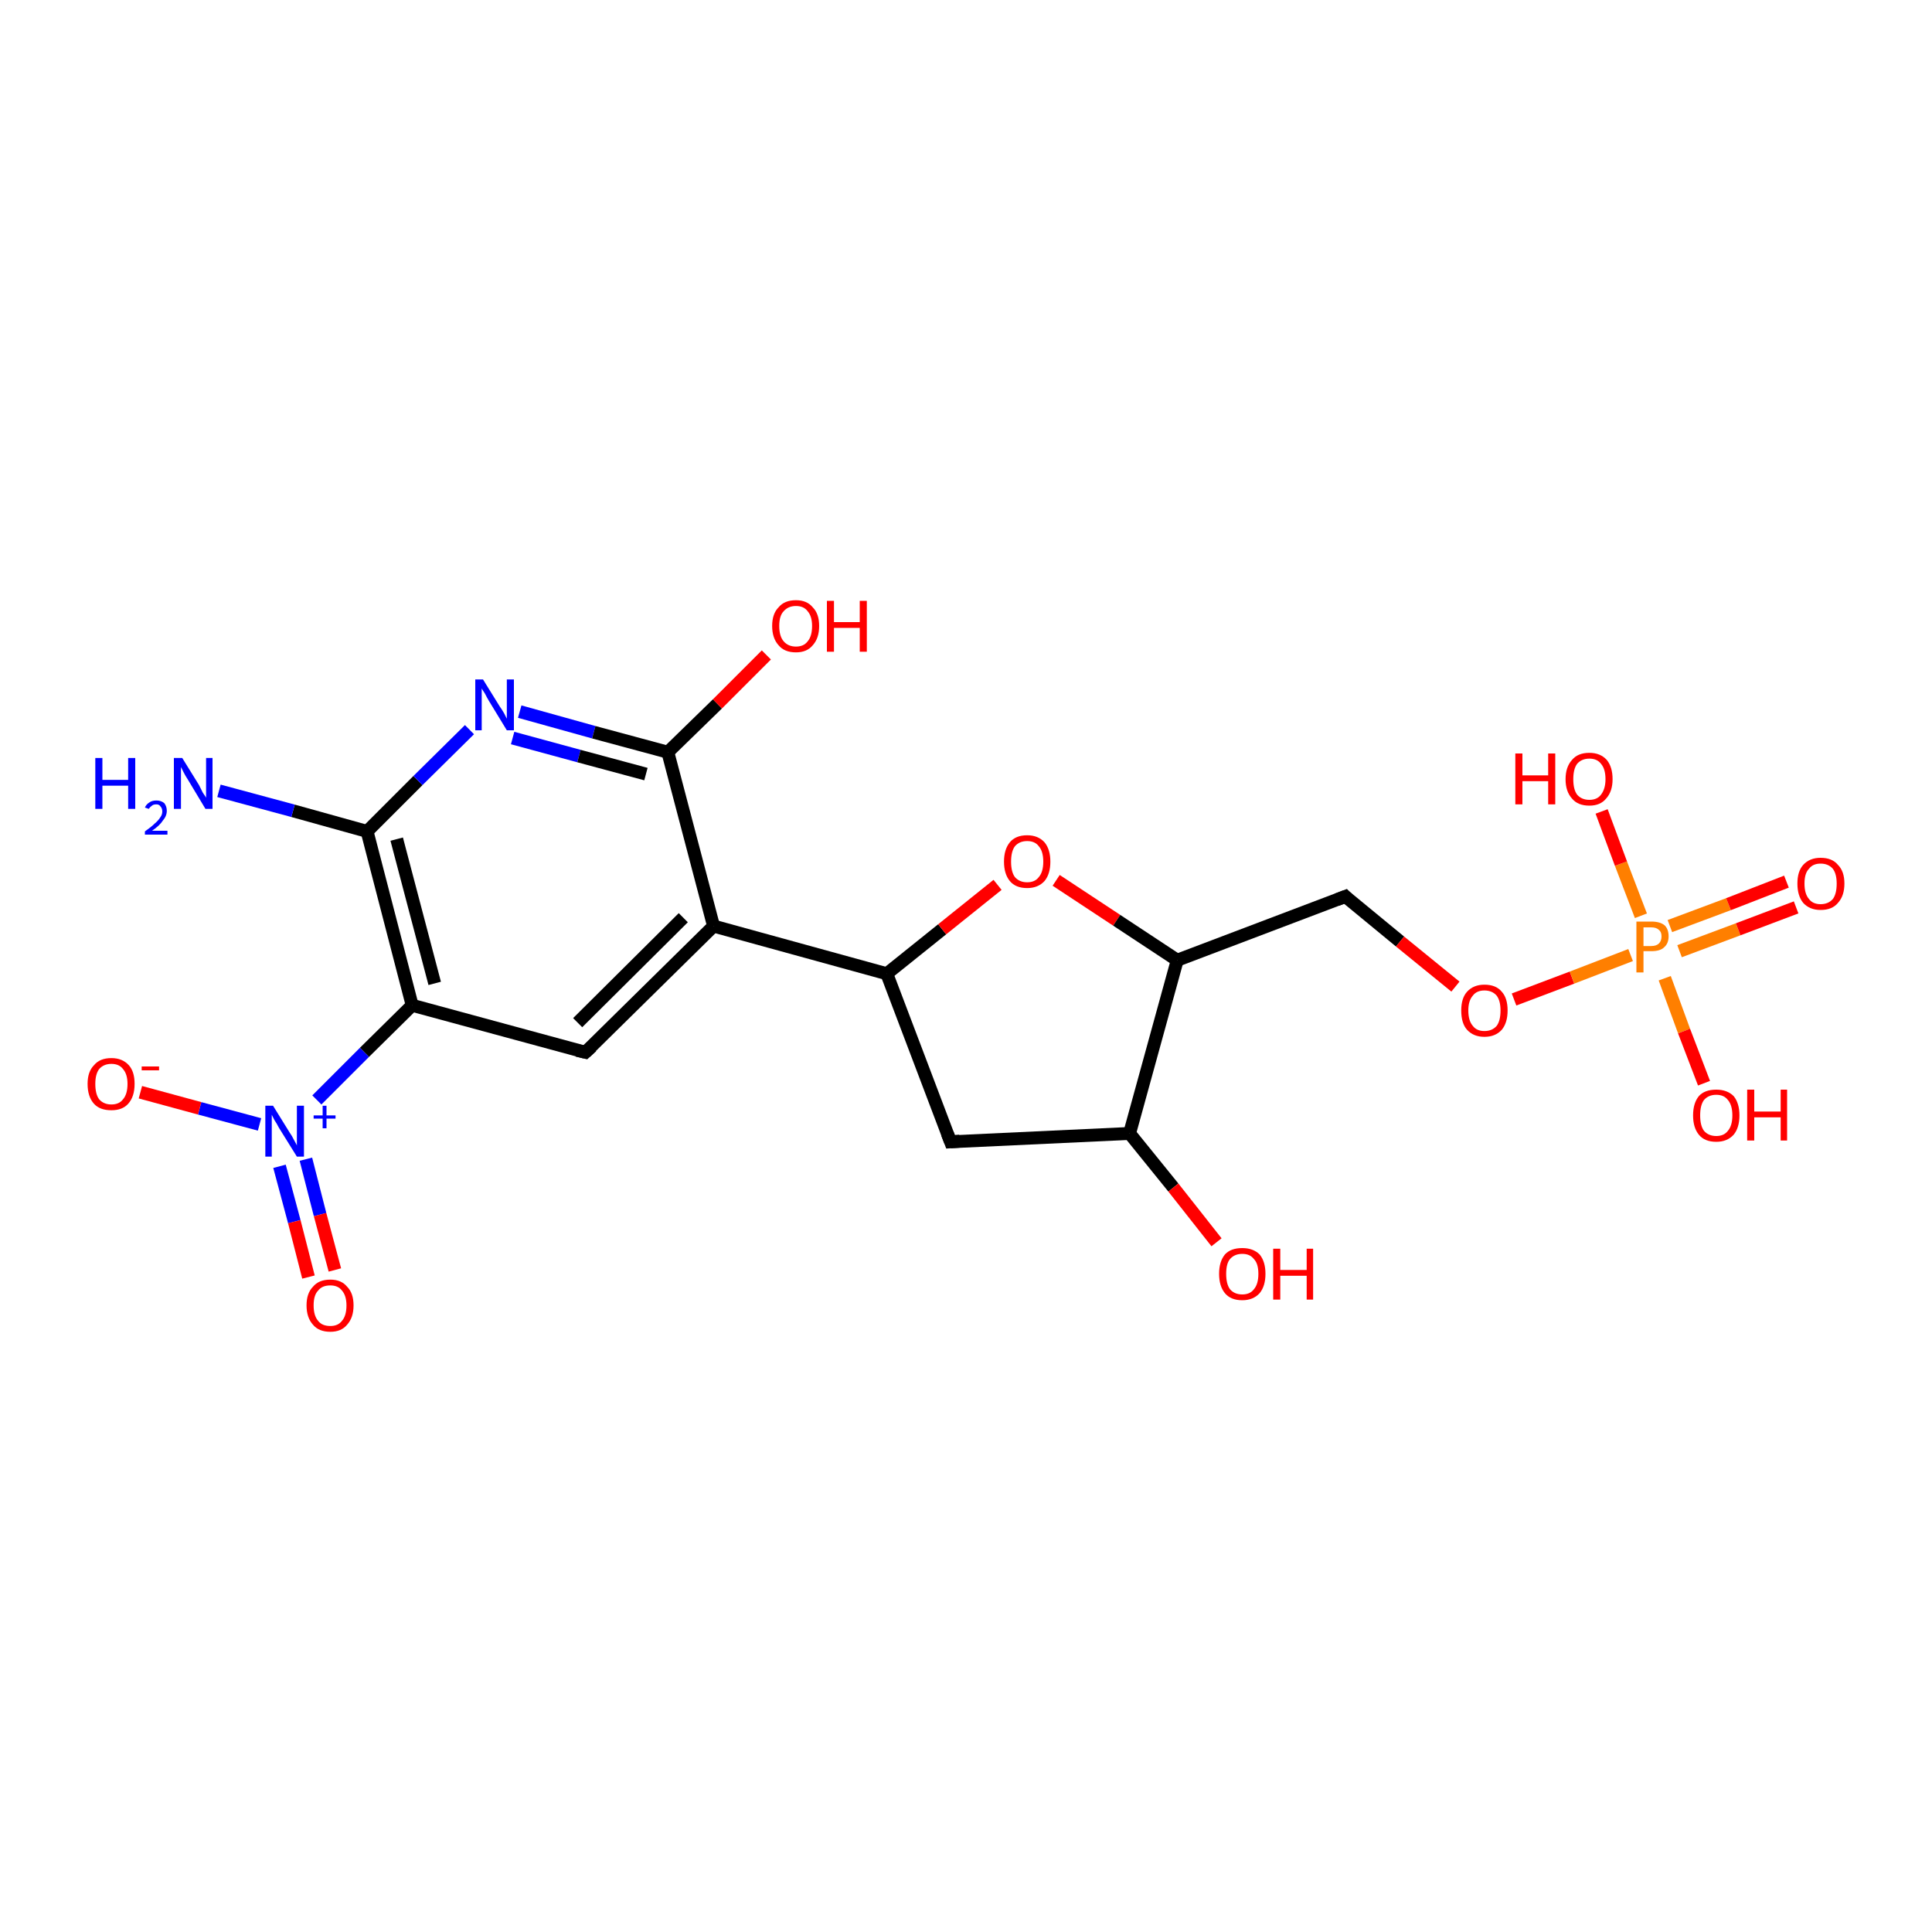 <?xml version='1.0' encoding='iso-8859-1'?>
<svg version='1.1' baseProfile='full'
              xmlns='http://www.w3.org/2000/svg'
                      xmlns:rdkit='http://www.rdkit.org/xml'
                      xmlns:xlink='http://www.w3.org/1999/xlink'
                  xml:space='preserve'
width='300px' height='300px' viewBox='0 0 300 300'>
<!-- END OF HEADER -->
<rect style='opacity:1.0;fill:#FFFFFF;stroke:none' width='300.0' height='300.0' x='0.0' y='0.0'> </rect>
<path class='bond-0 atom-0 atom-1' d='M 40.3,174.6 L 31.0,172.1' style='fill:none;fill-rule:evenodd;stroke:#0000FF;stroke-width:2.0px;stroke-linecap:butt;stroke-linejoin:miter;stroke-opacity:1' />
<path class='bond-0 atom-0 atom-1' d='M 31.0,172.1 L 21.8,169.6' style='fill:none;fill-rule:evenodd;stroke:#FF0000;stroke-width:2.0px;stroke-linecap:butt;stroke-linejoin:miter;stroke-opacity:1' />
<path class='bond-1 atom-0 atom-2' d='M 49.2,170.8 L 56.6,163.4' style='fill:none;fill-rule:evenodd;stroke:#0000FF;stroke-width:2.0px;stroke-linecap:butt;stroke-linejoin:miter;stroke-opacity:1' />
<path class='bond-1 atom-0 atom-2' d='M 56.6,163.4 L 64.0,156.1' style='fill:none;fill-rule:evenodd;stroke:#000000;stroke-width:2.0px;stroke-linecap:butt;stroke-linejoin:miter;stroke-opacity:1' />
<path class='bond-2 atom-2 atom-3' d='M 64.0,156.1 L 57.0,129.1' style='fill:none;fill-rule:evenodd;stroke:#000000;stroke-width:2.0px;stroke-linecap:butt;stroke-linejoin:miter;stroke-opacity:1' />
<path class='bond-2 atom-2 atom-3' d='M 67.5,152.7 L 61.6,130.3' style='fill:none;fill-rule:evenodd;stroke:#000000;stroke-width:2.0px;stroke-linecap:butt;stroke-linejoin:miter;stroke-opacity:1' />
<path class='bond-3 atom-3 atom-4' d='M 57.0,129.1 L 64.9,121.2' style='fill:none;fill-rule:evenodd;stroke:#000000;stroke-width:2.0px;stroke-linecap:butt;stroke-linejoin:miter;stroke-opacity:1' />
<path class='bond-3 atom-3 atom-4' d='M 64.9,121.2 L 72.9,113.3' style='fill:none;fill-rule:evenodd;stroke:#0000FF;stroke-width:2.0px;stroke-linecap:butt;stroke-linejoin:miter;stroke-opacity:1' />
<path class='bond-4 atom-4 atom-5' d='M 80.7,110.5 L 92.2,113.7' style='fill:none;fill-rule:evenodd;stroke:#0000FF;stroke-width:2.0px;stroke-linecap:butt;stroke-linejoin:miter;stroke-opacity:1' />
<path class='bond-4 atom-4 atom-5' d='M 92.2,113.7 L 103.7,116.8' style='fill:none;fill-rule:evenodd;stroke:#000000;stroke-width:2.0px;stroke-linecap:butt;stroke-linejoin:miter;stroke-opacity:1' />
<path class='bond-4 atom-4 atom-5' d='M 79.6,114.6 L 89.9,117.4' style='fill:none;fill-rule:evenodd;stroke:#0000FF;stroke-width:2.0px;stroke-linecap:butt;stroke-linejoin:miter;stroke-opacity:1' />
<path class='bond-4 atom-4 atom-5' d='M 89.9,117.4 L 100.3,120.2' style='fill:none;fill-rule:evenodd;stroke:#000000;stroke-width:2.0px;stroke-linecap:butt;stroke-linejoin:miter;stroke-opacity:1' />
<path class='bond-5 atom-5 atom-6' d='M 103.7,116.8 L 110.8,143.8' style='fill:none;fill-rule:evenodd;stroke:#000000;stroke-width:2.0px;stroke-linecap:butt;stroke-linejoin:miter;stroke-opacity:1' />
<path class='bond-6 atom-6 atom-7' d='M 110.8,143.8 L 90.9,163.4' style='fill:none;fill-rule:evenodd;stroke:#000000;stroke-width:2.0px;stroke-linecap:butt;stroke-linejoin:miter;stroke-opacity:1' />
<path class='bond-6 atom-6 atom-7' d='M 106.1,142.5 L 89.7,158.8' style='fill:none;fill-rule:evenodd;stroke:#000000;stroke-width:2.0px;stroke-linecap:butt;stroke-linejoin:miter;stroke-opacity:1' />
<path class='bond-7 atom-6 atom-8' d='M 110.8,143.8 L 137.7,151.2' style='fill:none;fill-rule:evenodd;stroke:#000000;stroke-width:2.0px;stroke-linecap:butt;stroke-linejoin:miter;stroke-opacity:1' />
<path class='bond-8 atom-8 atom-9' d='M 137.7,151.2 L 146.3,144.3' style='fill:none;fill-rule:evenodd;stroke:#000000;stroke-width:2.0px;stroke-linecap:butt;stroke-linejoin:miter;stroke-opacity:1' />
<path class='bond-8 atom-8 atom-9' d='M 146.3,144.3 L 154.9,137.4' style='fill:none;fill-rule:evenodd;stroke:#FF0000;stroke-width:2.0px;stroke-linecap:butt;stroke-linejoin:miter;stroke-opacity:1' />
<path class='bond-9 atom-9 atom-10' d='M 164.0,136.7 L 173.4,142.9' style='fill:none;fill-rule:evenodd;stroke:#FF0000;stroke-width:2.0px;stroke-linecap:butt;stroke-linejoin:miter;stroke-opacity:1' />
<path class='bond-9 atom-9 atom-10' d='M 173.4,142.9 L 182.8,149.1' style='fill:none;fill-rule:evenodd;stroke:#000000;stroke-width:2.0px;stroke-linecap:butt;stroke-linejoin:miter;stroke-opacity:1' />
<path class='bond-10 atom-10 atom-11' d='M 182.8,149.1 L 175.4,176.0' style='fill:none;fill-rule:evenodd;stroke:#000000;stroke-width:2.0px;stroke-linecap:butt;stroke-linejoin:miter;stroke-opacity:1' />
<path class='bond-11 atom-11 atom-12' d='M 175.4,176.0 L 147.6,177.3' style='fill:none;fill-rule:evenodd;stroke:#000000;stroke-width:2.0px;stroke-linecap:butt;stroke-linejoin:miter;stroke-opacity:1' />
<path class='bond-12 atom-11 atom-13' d='M 175.4,176.0 L 182.2,184.4' style='fill:none;fill-rule:evenodd;stroke:#000000;stroke-width:2.0px;stroke-linecap:butt;stroke-linejoin:miter;stroke-opacity:1' />
<path class='bond-12 atom-11 atom-13' d='M 182.2,184.4 L 188.9,192.9' style='fill:none;fill-rule:evenodd;stroke:#FF0000;stroke-width:2.0px;stroke-linecap:butt;stroke-linejoin:miter;stroke-opacity:1' />
<path class='bond-13 atom-10 atom-14' d='M 182.8,149.1 L 208.9,139.2' style='fill:none;fill-rule:evenodd;stroke:#000000;stroke-width:2.0px;stroke-linecap:butt;stroke-linejoin:miter;stroke-opacity:1' />
<path class='bond-14 atom-14 atom-15' d='M 208.9,139.2 L 217.4,146.2' style='fill:none;fill-rule:evenodd;stroke:#000000;stroke-width:2.0px;stroke-linecap:butt;stroke-linejoin:miter;stroke-opacity:1' />
<path class='bond-14 atom-14 atom-15' d='M 217.4,146.2 L 226.0,153.2' style='fill:none;fill-rule:evenodd;stroke:#FF0000;stroke-width:2.0px;stroke-linecap:butt;stroke-linejoin:miter;stroke-opacity:1' />
<path class='bond-15 atom-15 atom-16' d='M 235.1,155.2 L 244.1,151.8' style='fill:none;fill-rule:evenodd;stroke:#FF0000;stroke-width:2.0px;stroke-linecap:butt;stroke-linejoin:miter;stroke-opacity:1' />
<path class='bond-15 atom-15 atom-16' d='M 244.1,151.8 L 253.2,148.3' style='fill:none;fill-rule:evenodd;stroke:#FF7F00;stroke-width:2.0px;stroke-linecap:butt;stroke-linejoin:miter;stroke-opacity:1' />
<path class='bond-16 atom-16 atom-17' d='M 258.5,151.9 L 261.5,160.1' style='fill:none;fill-rule:evenodd;stroke:#FF7F00;stroke-width:2.0px;stroke-linecap:butt;stroke-linejoin:miter;stroke-opacity:1' />
<path class='bond-16 atom-16 atom-17' d='M 261.5,160.1 L 264.6,168.2' style='fill:none;fill-rule:evenodd;stroke:#FF0000;stroke-width:2.0px;stroke-linecap:butt;stroke-linejoin:miter;stroke-opacity:1' />
<path class='bond-17 atom-16 atom-18' d='M 254.8,142.2 L 251.7,134.1' style='fill:none;fill-rule:evenodd;stroke:#FF7F00;stroke-width:2.0px;stroke-linecap:butt;stroke-linejoin:miter;stroke-opacity:1' />
<path class='bond-17 atom-16 atom-18' d='M 251.7,134.1 L 248.7,126.0' style='fill:none;fill-rule:evenodd;stroke:#FF0000;stroke-width:2.0px;stroke-linecap:butt;stroke-linejoin:miter;stroke-opacity:1' />
<path class='bond-18 atom-16 atom-19' d='M 260.8,147.7 L 269.9,144.3' style='fill:none;fill-rule:evenodd;stroke:#FF7F00;stroke-width:2.0px;stroke-linecap:butt;stroke-linejoin:miter;stroke-opacity:1' />
<path class='bond-18 atom-16 atom-19' d='M 269.9,144.3 L 278.9,140.9' style='fill:none;fill-rule:evenodd;stroke:#FF0000;stroke-width:2.0px;stroke-linecap:butt;stroke-linejoin:miter;stroke-opacity:1' />
<path class='bond-18 atom-16 atom-19' d='M 259.3,143.8 L 268.4,140.4' style='fill:none;fill-rule:evenodd;stroke:#FF7F00;stroke-width:2.0px;stroke-linecap:butt;stroke-linejoin:miter;stroke-opacity:1' />
<path class='bond-18 atom-16 atom-19' d='M 268.4,140.4 L 277.4,136.9' style='fill:none;fill-rule:evenodd;stroke:#FF0000;stroke-width:2.0px;stroke-linecap:butt;stroke-linejoin:miter;stroke-opacity:1' />
<path class='bond-19 atom-5 atom-20' d='M 103.7,116.8 L 111.4,109.3' style='fill:none;fill-rule:evenodd;stroke:#000000;stroke-width:2.0px;stroke-linecap:butt;stroke-linejoin:miter;stroke-opacity:1' />
<path class='bond-19 atom-5 atom-20' d='M 111.4,109.3 L 119.0,101.7' style='fill:none;fill-rule:evenodd;stroke:#FF0000;stroke-width:2.0px;stroke-linecap:butt;stroke-linejoin:miter;stroke-opacity:1' />
<path class='bond-20 atom-3 atom-21' d='M 57.0,129.1 L 45.5,125.9' style='fill:none;fill-rule:evenodd;stroke:#000000;stroke-width:2.0px;stroke-linecap:butt;stroke-linejoin:miter;stroke-opacity:1' />
<path class='bond-20 atom-3 atom-21' d='M 45.5,125.9 L 34.0,122.8' style='fill:none;fill-rule:evenodd;stroke:#0000FF;stroke-width:2.0px;stroke-linecap:butt;stroke-linejoin:miter;stroke-opacity:1' />
<path class='bond-21 atom-0 atom-22' d='M 43.4,181.1 L 45.7,189.7' style='fill:none;fill-rule:evenodd;stroke:#0000FF;stroke-width:2.0px;stroke-linecap:butt;stroke-linejoin:miter;stroke-opacity:1' />
<path class='bond-21 atom-0 atom-22' d='M 45.7,189.7 L 47.9,198.3' style='fill:none;fill-rule:evenodd;stroke:#FF0000;stroke-width:2.0px;stroke-linecap:butt;stroke-linejoin:miter;stroke-opacity:1' />
<path class='bond-21 atom-0 atom-22' d='M 47.5,180.0 L 49.7,188.6' style='fill:none;fill-rule:evenodd;stroke:#0000FF;stroke-width:2.0px;stroke-linecap:butt;stroke-linejoin:miter;stroke-opacity:1' />
<path class='bond-21 atom-0 atom-22' d='M 49.7,188.6 L 52.0,197.2' style='fill:none;fill-rule:evenodd;stroke:#FF0000;stroke-width:2.0px;stroke-linecap:butt;stroke-linejoin:miter;stroke-opacity:1' />
<path class='bond-22 atom-7 atom-2' d='M 90.9,163.4 L 64.0,156.1' style='fill:none;fill-rule:evenodd;stroke:#000000;stroke-width:2.0px;stroke-linecap:butt;stroke-linejoin:miter;stroke-opacity:1' />
<path class='bond-23 atom-12 atom-8' d='M 147.6,177.3 L 137.7,151.2' style='fill:none;fill-rule:evenodd;stroke:#000000;stroke-width:2.0px;stroke-linecap:butt;stroke-linejoin:miter;stroke-opacity:1' />
<path d='M 91.9,162.5 L 90.9,163.4 L 89.6,163.1' style='fill:none;stroke:#000000;stroke-width:2.0px;stroke-linecap:butt;stroke-linejoin:miter;stroke-opacity:1;' />
<path d='M 149.0,177.2 L 147.6,177.3 L 147.1,176.0' style='fill:none;stroke:#000000;stroke-width:2.0px;stroke-linecap:butt;stroke-linejoin:miter;stroke-opacity:1;' />
<path d='M 207.6,139.7 L 208.9,139.2 L 209.3,139.6' style='fill:none;stroke:#000000;stroke-width:2.0px;stroke-linecap:butt;stroke-linejoin:miter;stroke-opacity:1;' />
<path class='atom-0' d='M 42.4 171.7
L 45.0 175.9
Q 45.3 176.3, 45.7 177.1
Q 46.1 177.8, 46.1 177.9
L 46.1 171.7
L 47.2 171.7
L 47.2 179.6
L 46.1 179.6
L 43.3 175.1
Q 43.0 174.5, 42.6 173.9
Q 42.3 173.3, 42.2 173.1
L 42.2 179.6
L 41.2 179.6
L 41.2 171.7
L 42.4 171.7
' fill='#0000FF'/>
<path class='atom-0' d='M 48.7 173.2
L 50.1 173.2
L 50.1 171.7
L 50.7 171.7
L 50.7 173.2
L 52.1 173.2
L 52.1 173.7
L 50.7 173.7
L 50.7 175.2
L 50.1 175.2
L 50.1 173.7
L 48.7 173.7
L 48.7 173.2
' fill='#0000FF'/>
<path class='atom-1' d='M 13.6 168.3
Q 13.6 166.4, 14.6 165.4
Q 15.5 164.3, 17.3 164.3
Q 19.0 164.3, 20.0 165.4
Q 20.9 166.4, 20.9 168.3
Q 20.9 170.3, 19.9 171.4
Q 19.0 172.4, 17.3 172.4
Q 15.5 172.4, 14.6 171.4
Q 13.6 170.3, 13.6 168.3
M 17.3 171.5
Q 18.5 171.5, 19.1 170.7
Q 19.8 169.9, 19.8 168.3
Q 19.8 166.8, 19.1 166.0
Q 18.5 165.2, 17.3 165.2
Q 16.1 165.2, 15.4 166.0
Q 14.8 166.8, 14.8 168.3
Q 14.8 169.9, 15.4 170.7
Q 16.1 171.5, 17.3 171.5
' fill='#FF0000'/>
<path class='atom-1' d='M 22.0 165.6
L 24.7 165.6
L 24.7 166.2
L 22.0 166.2
L 22.0 165.6
' fill='#FF0000'/>
<path class='atom-4' d='M 75.0 105.5
L 77.6 109.7
Q 77.9 110.1, 78.3 110.8
Q 78.7 111.6, 78.7 111.6
L 78.7 105.5
L 79.8 105.5
L 79.8 113.4
L 78.7 113.4
L 75.9 108.8
Q 75.6 108.3, 75.3 107.7
Q 74.9 107.1, 74.8 106.9
L 74.8 113.4
L 73.8 113.4
L 73.8 105.5
L 75.0 105.5
' fill='#0000FF'/>
<path class='atom-9' d='M 155.9 133.8
Q 155.9 131.9, 156.8 130.8
Q 157.7 129.7, 159.5 129.7
Q 161.2 129.7, 162.2 130.8
Q 163.1 131.9, 163.1 133.8
Q 163.1 135.7, 162.2 136.8
Q 161.2 137.9, 159.5 137.9
Q 157.7 137.9, 156.8 136.8
Q 155.9 135.7, 155.9 133.8
M 159.5 137.0
Q 160.7 137.0, 161.3 136.2
Q 162.0 135.4, 162.0 133.8
Q 162.0 132.2, 161.3 131.4
Q 160.7 130.6, 159.5 130.6
Q 158.3 130.6, 157.6 131.4
Q 157.0 132.2, 157.0 133.8
Q 157.0 135.4, 157.6 136.2
Q 158.3 137.0, 159.5 137.0
' fill='#FF0000'/>
<path class='atom-13' d='M 189.3 197.8
Q 189.3 195.9, 190.2 194.8
Q 191.1 193.8, 192.9 193.8
Q 194.6 193.8, 195.6 194.8
Q 196.5 195.9, 196.5 197.8
Q 196.5 199.7, 195.6 200.8
Q 194.6 201.9, 192.9 201.9
Q 191.1 201.9, 190.2 200.8
Q 189.3 199.7, 189.3 197.8
M 192.9 201.0
Q 194.1 201.0, 194.7 200.2
Q 195.4 199.4, 195.4 197.8
Q 195.4 196.2, 194.7 195.5
Q 194.1 194.7, 192.9 194.7
Q 191.7 194.7, 191.0 195.5
Q 190.4 196.2, 190.4 197.8
Q 190.4 199.4, 191.0 200.2
Q 191.7 201.0, 192.9 201.0
' fill='#FF0000'/>
<path class='atom-13' d='M 197.7 193.9
L 198.8 193.9
L 198.8 197.2
L 202.9 197.2
L 202.9 193.9
L 203.9 193.9
L 203.9 201.8
L 202.9 201.8
L 202.9 198.1
L 198.8 198.1
L 198.8 201.8
L 197.7 201.8
L 197.7 193.9
' fill='#FF0000'/>
<path class='atom-15' d='M 226.9 156.9
Q 226.9 155.0, 227.8 154.0
Q 228.8 152.9, 230.5 152.9
Q 232.3 152.9, 233.2 154.0
Q 234.1 155.0, 234.1 156.9
Q 234.1 158.8, 233.2 159.9
Q 232.2 161.0, 230.5 161.0
Q 228.8 161.0, 227.8 159.9
Q 226.9 158.9, 226.9 156.9
M 230.5 160.1
Q 231.7 160.1, 232.4 159.3
Q 233.0 158.5, 233.0 156.9
Q 233.0 155.4, 232.4 154.6
Q 231.7 153.8, 230.5 153.8
Q 229.3 153.8, 228.7 154.6
Q 228.0 155.4, 228.0 156.9
Q 228.0 158.5, 228.7 159.3
Q 229.3 160.1, 230.5 160.1
' fill='#FF0000'/>
<path class='atom-16' d='M 256.4 143.1
Q 257.8 143.1, 258.5 143.7
Q 259.1 144.3, 259.1 145.4
Q 259.1 146.5, 258.4 147.1
Q 257.8 147.7, 256.4 147.7
L 255.2 147.7
L 255.2 151.0
L 254.1 151.0
L 254.1 143.1
L 256.4 143.1
M 256.4 146.9
Q 257.2 146.9, 257.6 146.5
Q 258.0 146.1, 258.0 145.4
Q 258.0 144.7, 257.6 144.4
Q 257.2 144.0, 256.4 144.0
L 255.2 144.0
L 255.2 146.9
L 256.4 146.9
' fill='#FF7F00'/>
<path class='atom-17' d='M 262.9 173.2
Q 262.9 171.3, 263.8 170.2
Q 264.7 169.2, 266.5 169.2
Q 268.2 169.2, 269.2 170.2
Q 270.1 171.3, 270.1 173.2
Q 270.1 175.1, 269.2 176.2
Q 268.2 177.3, 266.5 177.3
Q 264.7 177.3, 263.8 176.2
Q 262.9 175.1, 262.9 173.2
M 266.5 176.4
Q 267.7 176.4, 268.3 175.6
Q 269.0 174.8, 269.0 173.2
Q 269.0 171.6, 268.3 170.8
Q 267.7 170.0, 266.5 170.0
Q 265.3 170.0, 264.6 170.8
Q 264.0 171.6, 264.0 173.2
Q 264.0 174.8, 264.6 175.6
Q 265.3 176.4, 266.5 176.4
' fill='#FF0000'/>
<path class='atom-17' d='M 271.3 169.2
L 272.4 169.2
L 272.4 172.6
L 276.5 172.6
L 276.5 169.2
L 277.5 169.2
L 277.5 177.1
L 276.5 177.1
L 276.5 173.5
L 272.4 173.5
L 272.4 177.1
L 271.3 177.1
L 271.3 169.2
' fill='#FF0000'/>
<path class='atom-18' d='M 235.3 117.0
L 236.4 117.0
L 236.4 120.4
L 240.4 120.4
L 240.4 117.0
L 241.5 117.0
L 241.5 124.9
L 240.4 124.9
L 240.4 121.3
L 236.4 121.3
L 236.4 124.9
L 235.3 124.9
L 235.3 117.0
' fill='#FF0000'/>
<path class='atom-18' d='M 243.1 121.0
Q 243.1 119.1, 244.1 118.0
Q 245.0 116.9, 246.8 116.9
Q 248.5 116.9, 249.5 118.0
Q 250.4 119.1, 250.4 121.0
Q 250.4 122.9, 249.4 124.0
Q 248.5 125.1, 246.8 125.1
Q 245.0 125.1, 244.1 124.0
Q 243.1 122.9, 243.1 121.0
M 246.8 124.2
Q 248.0 124.2, 248.6 123.4
Q 249.3 122.5, 249.3 121.0
Q 249.3 119.4, 248.6 118.6
Q 248.0 117.8, 246.8 117.8
Q 245.6 117.8, 244.9 118.6
Q 244.3 119.4, 244.3 121.0
Q 244.3 122.6, 244.9 123.4
Q 245.6 124.2, 246.8 124.2
' fill='#FF0000'/>
<path class='atom-19' d='M 279.1 137.2
Q 279.1 135.3, 280.0 134.3
Q 281.0 133.2, 282.7 133.2
Q 284.5 133.2, 285.4 134.3
Q 286.4 135.3, 286.4 137.2
Q 286.4 139.1, 285.4 140.2
Q 284.5 141.3, 282.7 141.3
Q 281.0 141.3, 280.0 140.2
Q 279.1 139.1, 279.1 137.2
M 282.7 140.4
Q 283.9 140.4, 284.6 139.6
Q 285.2 138.8, 285.2 137.2
Q 285.2 135.7, 284.6 134.9
Q 283.9 134.1, 282.7 134.1
Q 281.5 134.1, 280.9 134.9
Q 280.2 135.6, 280.2 137.2
Q 280.2 138.8, 280.9 139.6
Q 281.5 140.4, 282.7 140.4
' fill='#FF0000'/>
<path class='atom-20' d='M 119.9 97.2
Q 119.9 95.3, 120.9 94.3
Q 121.8 93.2, 123.6 93.2
Q 125.3 93.2, 126.2 94.3
Q 127.2 95.3, 127.2 97.2
Q 127.2 99.1, 126.2 100.2
Q 125.3 101.3, 123.6 101.3
Q 121.8 101.3, 120.9 100.2
Q 119.9 99.1, 119.9 97.2
M 123.6 100.4
Q 124.8 100.4, 125.4 99.6
Q 126.1 98.8, 126.1 97.2
Q 126.1 95.7, 125.4 94.9
Q 124.8 94.1, 123.6 94.1
Q 122.4 94.1, 121.7 94.9
Q 121.0 95.6, 121.0 97.2
Q 121.0 98.8, 121.7 99.6
Q 122.4 100.4, 123.6 100.4
' fill='#FF0000'/>
<path class='atom-20' d='M 128.4 93.3
L 129.5 93.3
L 129.5 96.6
L 133.5 96.6
L 133.5 93.3
L 134.6 93.3
L 134.6 101.2
L 133.5 101.2
L 133.5 97.5
L 129.5 97.5
L 129.5 101.2
L 128.4 101.2
L 128.4 93.3
' fill='#FF0000'/>
<path class='atom-21' d='M 14.8 117.7
L 15.9 117.7
L 15.9 121.1
L 19.9 121.1
L 19.9 117.7
L 21.0 117.7
L 21.0 125.6
L 19.9 125.6
L 19.9 122.0
L 15.9 122.0
L 15.9 125.6
L 14.8 125.6
L 14.8 117.7
' fill='#0000FF'/>
<path class='atom-21' d='M 22.5 125.4
Q 22.7 124.9, 23.2 124.6
Q 23.6 124.3, 24.3 124.3
Q 25.0 124.3, 25.5 124.7
Q 25.9 125.2, 25.9 125.9
Q 25.9 126.7, 25.3 127.4
Q 24.8 128.2, 23.6 129.0
L 26.0 129.0
L 26.0 129.6
L 22.5 129.6
L 22.5 129.1
Q 23.5 128.4, 24.0 127.9
Q 24.6 127.4, 24.9 126.9
Q 25.2 126.5, 25.2 126.0
Q 25.2 125.5, 24.9 125.2
Q 24.7 124.9, 24.3 124.9
Q 23.8 124.9, 23.6 125.1
Q 23.3 125.3, 23.1 125.6
L 22.5 125.4
' fill='#0000FF'/>
<path class='atom-21' d='M 28.3 117.7
L 30.9 121.9
Q 31.1 122.3, 31.5 123.1
Q 32.0 123.8, 32.0 123.9
L 32.0 117.7
L 33.0 117.7
L 33.0 125.6
L 31.9 125.6
L 29.2 121.1
Q 28.8 120.5, 28.5 119.9
Q 28.2 119.3, 28.1 119.1
L 28.1 125.6
L 27.0 125.6
L 27.0 117.7
L 28.3 117.7
' fill='#0000FF'/>
<path class='atom-22' d='M 47.6 202.7
Q 47.6 200.8, 48.6 199.8
Q 49.5 198.7, 51.3 198.7
Q 53.0 198.7, 53.9 199.8
Q 54.9 200.8, 54.9 202.7
Q 54.9 204.6, 53.9 205.7
Q 53.0 206.8, 51.3 206.8
Q 49.5 206.8, 48.6 205.7
Q 47.6 204.6, 47.6 202.7
M 51.3 205.9
Q 52.5 205.9, 53.1 205.1
Q 53.8 204.3, 53.8 202.7
Q 53.8 201.2, 53.1 200.4
Q 52.5 199.6, 51.3 199.6
Q 50.0 199.6, 49.4 200.4
Q 48.7 201.1, 48.7 202.7
Q 48.7 204.3, 49.4 205.1
Q 50.0 205.9, 51.3 205.9
' fill='#FF0000'/>
</svg>
